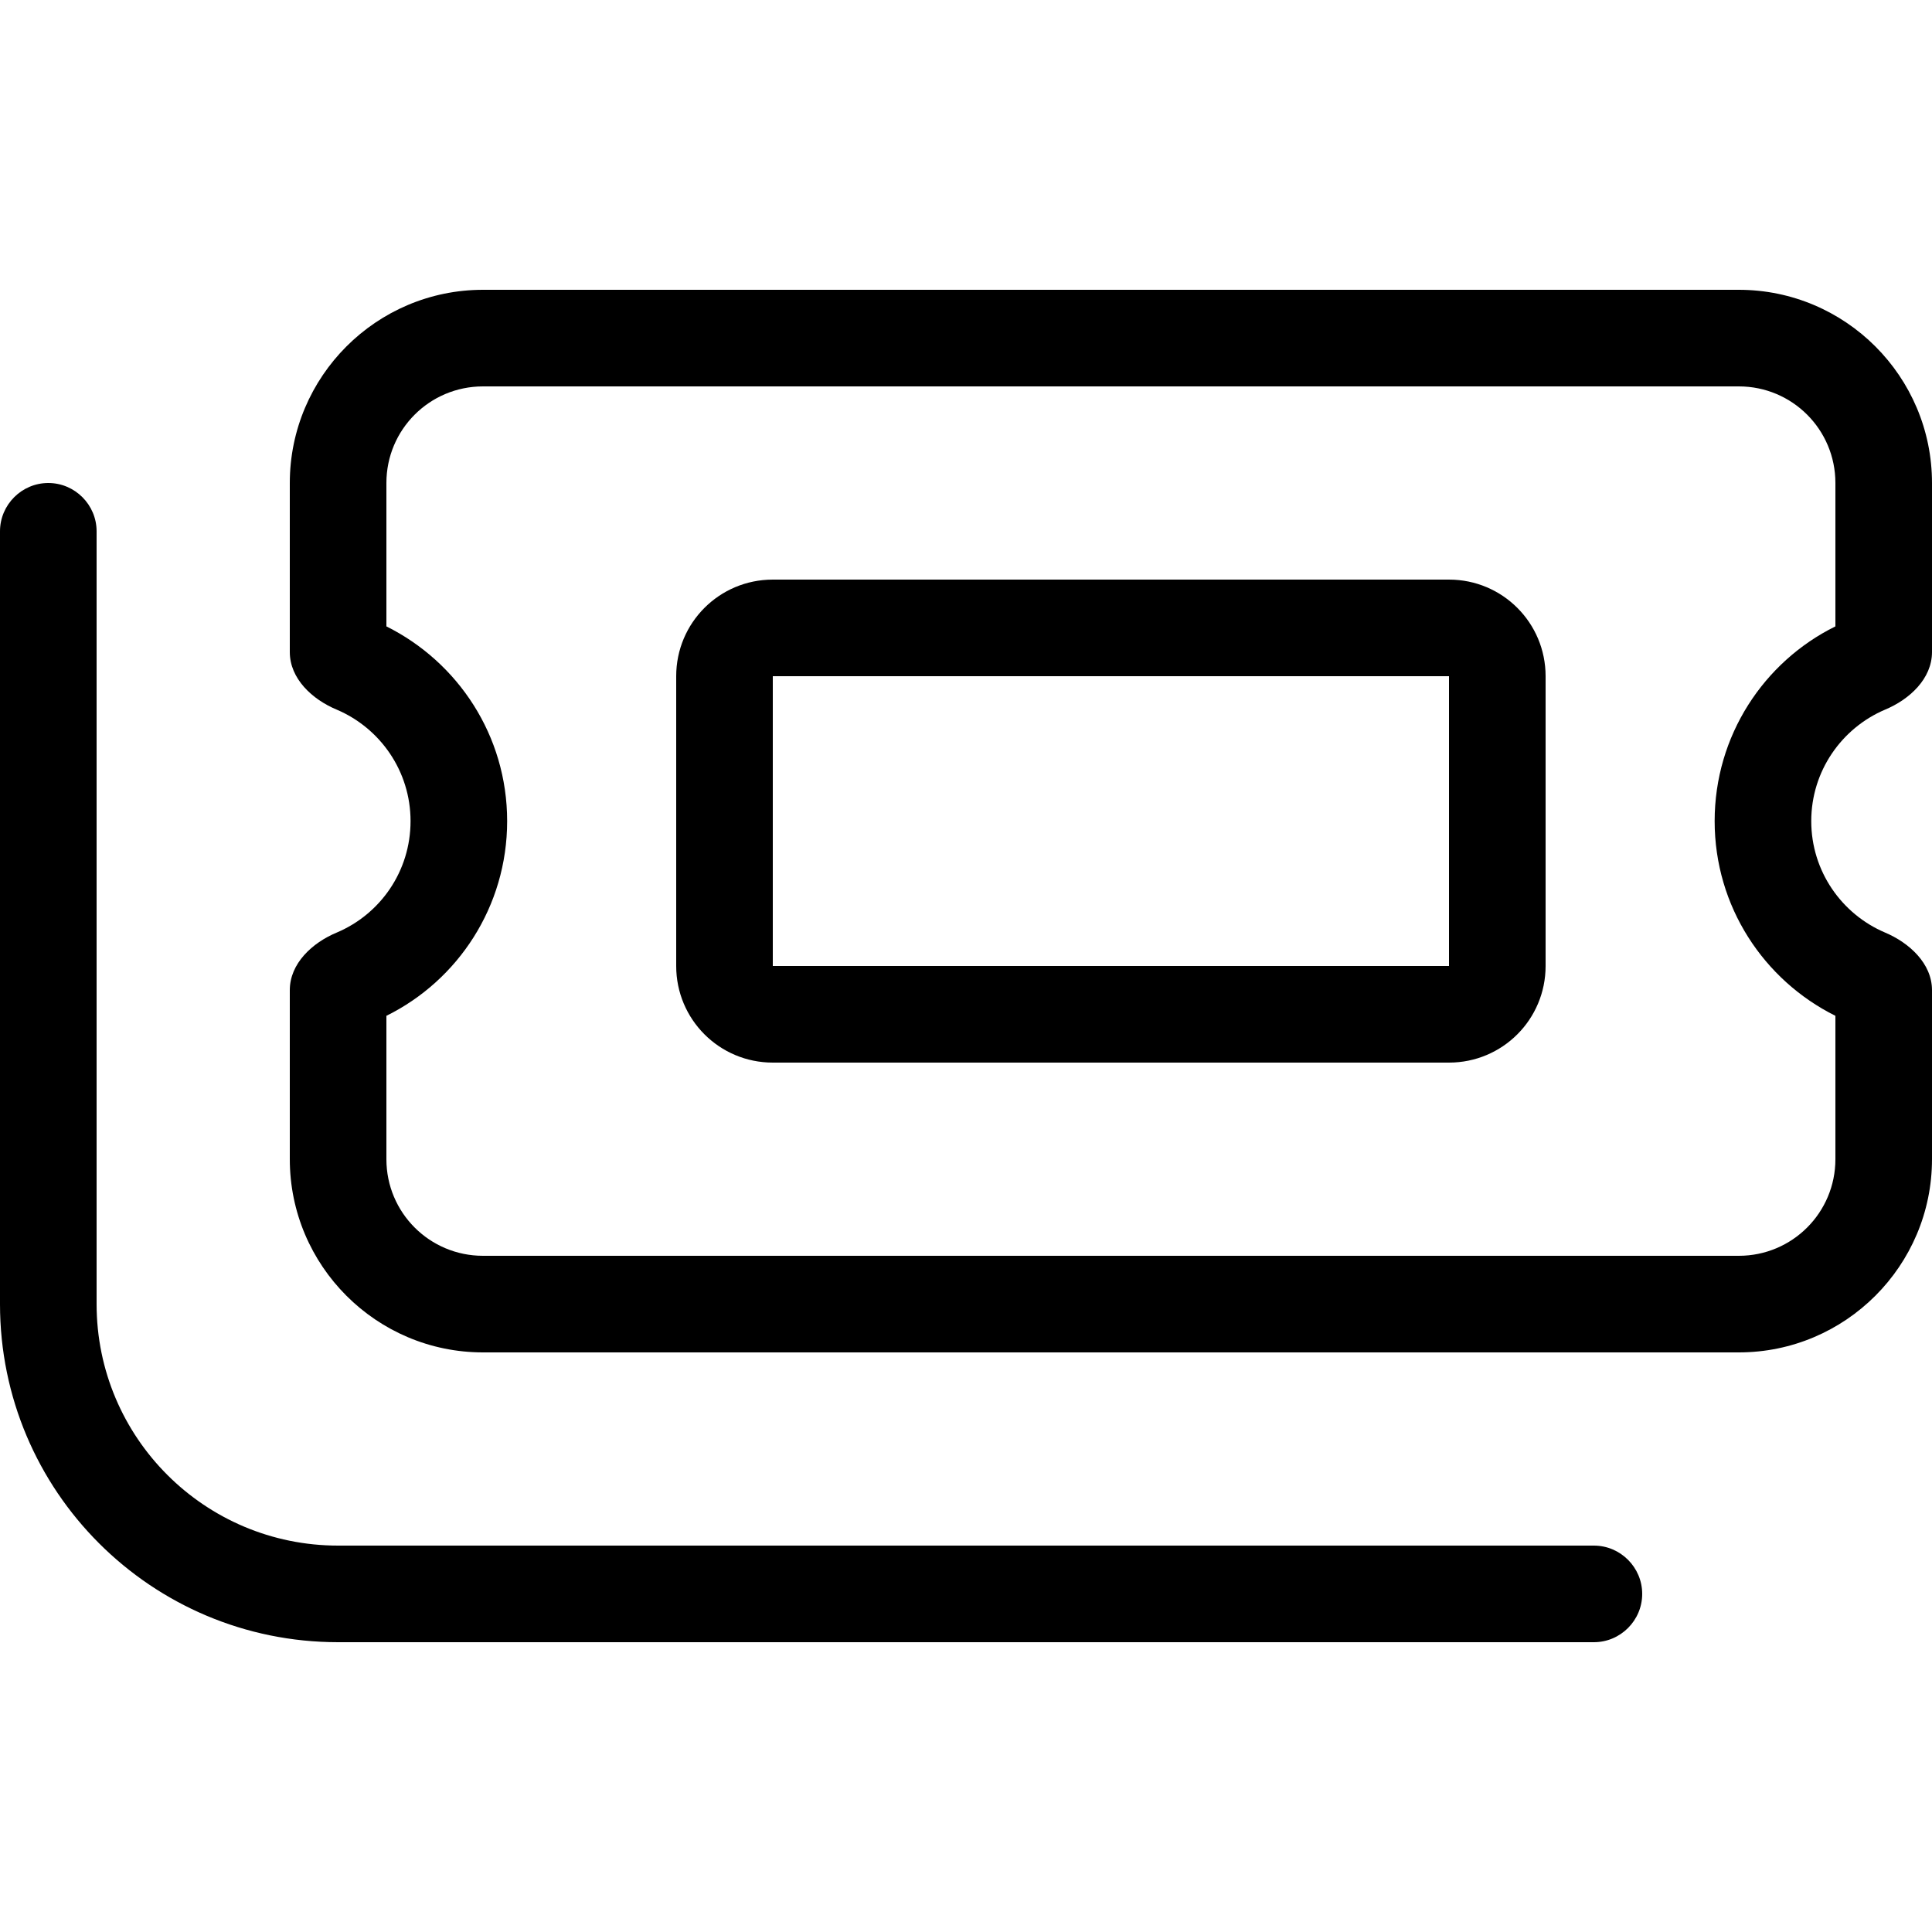 <svg xmlns="http://www.w3.org/2000/svg" width="24" height="24" viewBox="0 0 640 512">
    <path d="M160 64c-17.7 0-32 14.3-32 32l0 47.5c23.7 11.8 40 36.2 40 64.5s-16.3 52.8-40 64.5l0 47.5c0 17.7 14.3 32 32 32l416 0c17.7 0 32-14.3 32-32l0-47.5c-23.7-11.8-40-36.2-40-64.5s16.3-52.8 40-64.5L608 96c0-17.7-14.3-32-32-32L160 64zm452.2 77.5s0 0 0 0c0 0 0 0-.1 0c.1 0 .1 0 .1 0zm0 132.9c0 0-.1 0-.1 0c.1 0 .1 0 .1 0zm-488.4 0l.1 0c-.1 0-.1 0-.1 0zm0-132.9l.1 0c-.1 0-.1 0-.1 0zM160 32l416 0c35.3 0 64 28.7 64 64l0 56c0 8.8-7.4 15.7-15.6 19.1C610.1 177.2 600 191.4 600 208s10.1 30.8 24.4 36.9c8.1 3.4 15.6 10.3 15.6 19.1l0 56c0 35.3-28.7 64-64 64l-416 0c-35.3 0-64-28.7-64-64l0-56c0-8.8 7.4-15.7 15.6-19.1c14.4-6.1 24.4-20.3 24.4-36.9s-10.1-30.8-24.4-36.9C103.4 167.7 96 160.8 96 152l0-56c0-35.3 28.7-64 64-64zM16 96c8.8 0 16 7.2 16 16l0 256c0 44.2 35.8 80 80 80l416 0c8.8 0 16 7.2 16 16s-7.2 16-16 16l-416 0C50.1 480 0 429.9 0 368L0 112c0-8.8 7.2-16 16-16zm240 64l0 96 224 0 0-96-224 0zm-32 0c0-17.7 14.3-32 32-32l224 0c17.7 0 32 14.3 32 32l0 96c0 17.7-14.3 32-32 32l-224 0c-17.7 0-32-14.3-32-32l0-96z"/>
</svg>